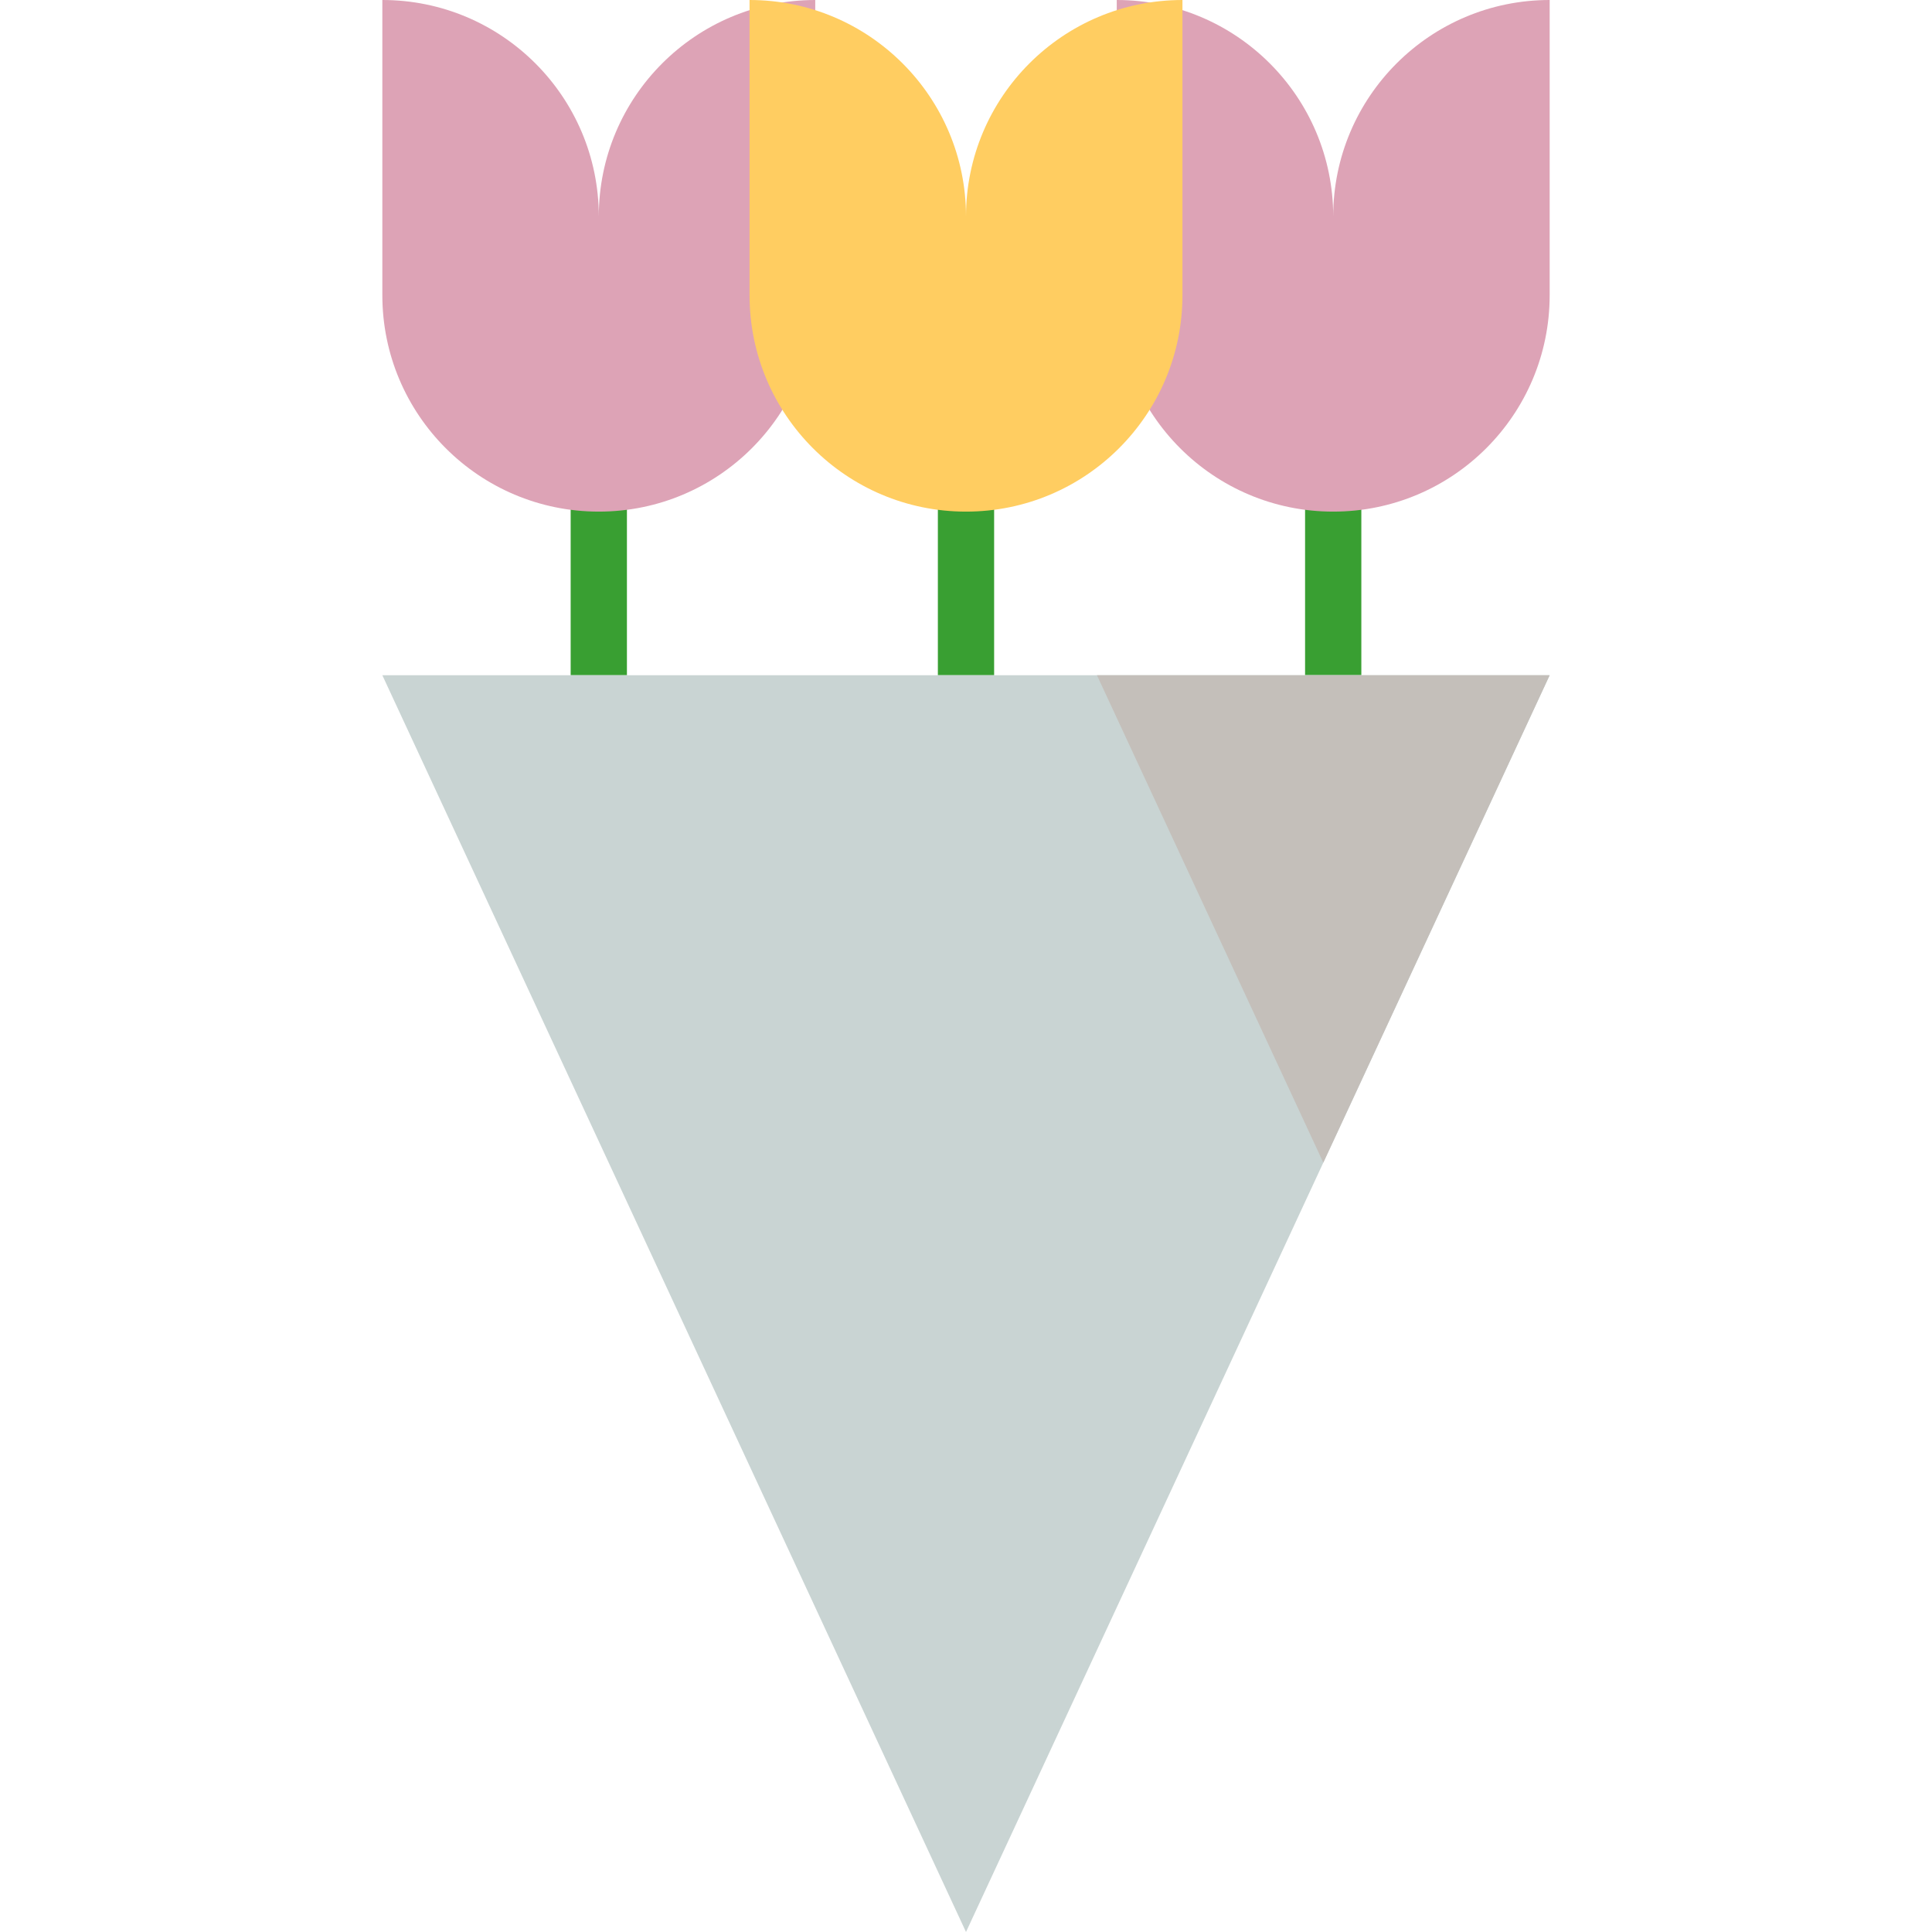 <!DOCTYPE svg PUBLIC "-//W3C//DTD SVG 1.1//EN" "http://www.w3.org/Graphics/SVG/1.1/DTD/svg11.dtd">
<!-- Uploaded to: SVG Repo, www.svgrepo.com, Transformed by: SVG Repo Mixer Tools -->
<svg version="1.1" id="Layer_1" xmlns="http://www.w3.org/2000/svg" xmlns:xlink="http://www.w3.org/1999/xlink" viewBox="0 0 374.372 374.372" xml:space="preserve" width="800px" height="800px" fill="#000000">
<g id="SVGRepo_bgCarrier" stroke-width="0"/>
<g id="SVGRepo_tracerCarrier" stroke-linecap="round" stroke-linejoin="round"/>
<g id="SVGRepo_iconCarrier"> <g> <g> <rect x="110.58" y="72.706" style="fill:#399f32;" width="10.902" height="58.135"/> <path style="fill:#dda3b6;" d="M157.974,57.195c0,23.165-18.779,41.943-41.943,41.943S74.088,80.359,74.088,57.195V0 c23.164,0,41.943,18.779,41.943,41.943C116.031,18.779,134.809,0,157.974,0V57.195z"/> </g> <g> <rect x="252.89" y="72.706" style="fill:#399f32;" width="10.902" height="58.135"/> <path style="fill:#dda3b6;" d="M300.285,57.195c0,23.165-18.779,41.943-41.944,41.943c-23.164,0-41.943-18.779-41.943-41.943V0 c23.165,0,41.943,18.779,41.943,41.943C258.341,18.779,277.12,0,300.285,0V57.195z"/> </g> <g> <rect x="181.735" y="72.706" style="fill:#399f32;" width="10.902" height="58.135"/> <path style="fill:#ffcd61;" d="M229.129,57.195c0,23.165-18.778,41.943-41.943,41.943s-41.943-18.779-41.943-41.943V0 c23.165,0,41.943,18.779,41.943,41.943C187.186,18.779,205.965,0,229.129,0V57.195z"/> </g> <polygon style="fill:#c9d4d3;" points="300.285,130.841 74.087,130.841 187.186,374.372 "/> <polygon style="fill:#c4bfba;" points="300.285,130.841 212.559,130.841 256.422,225.289 "/> </g> </g>
</svg>